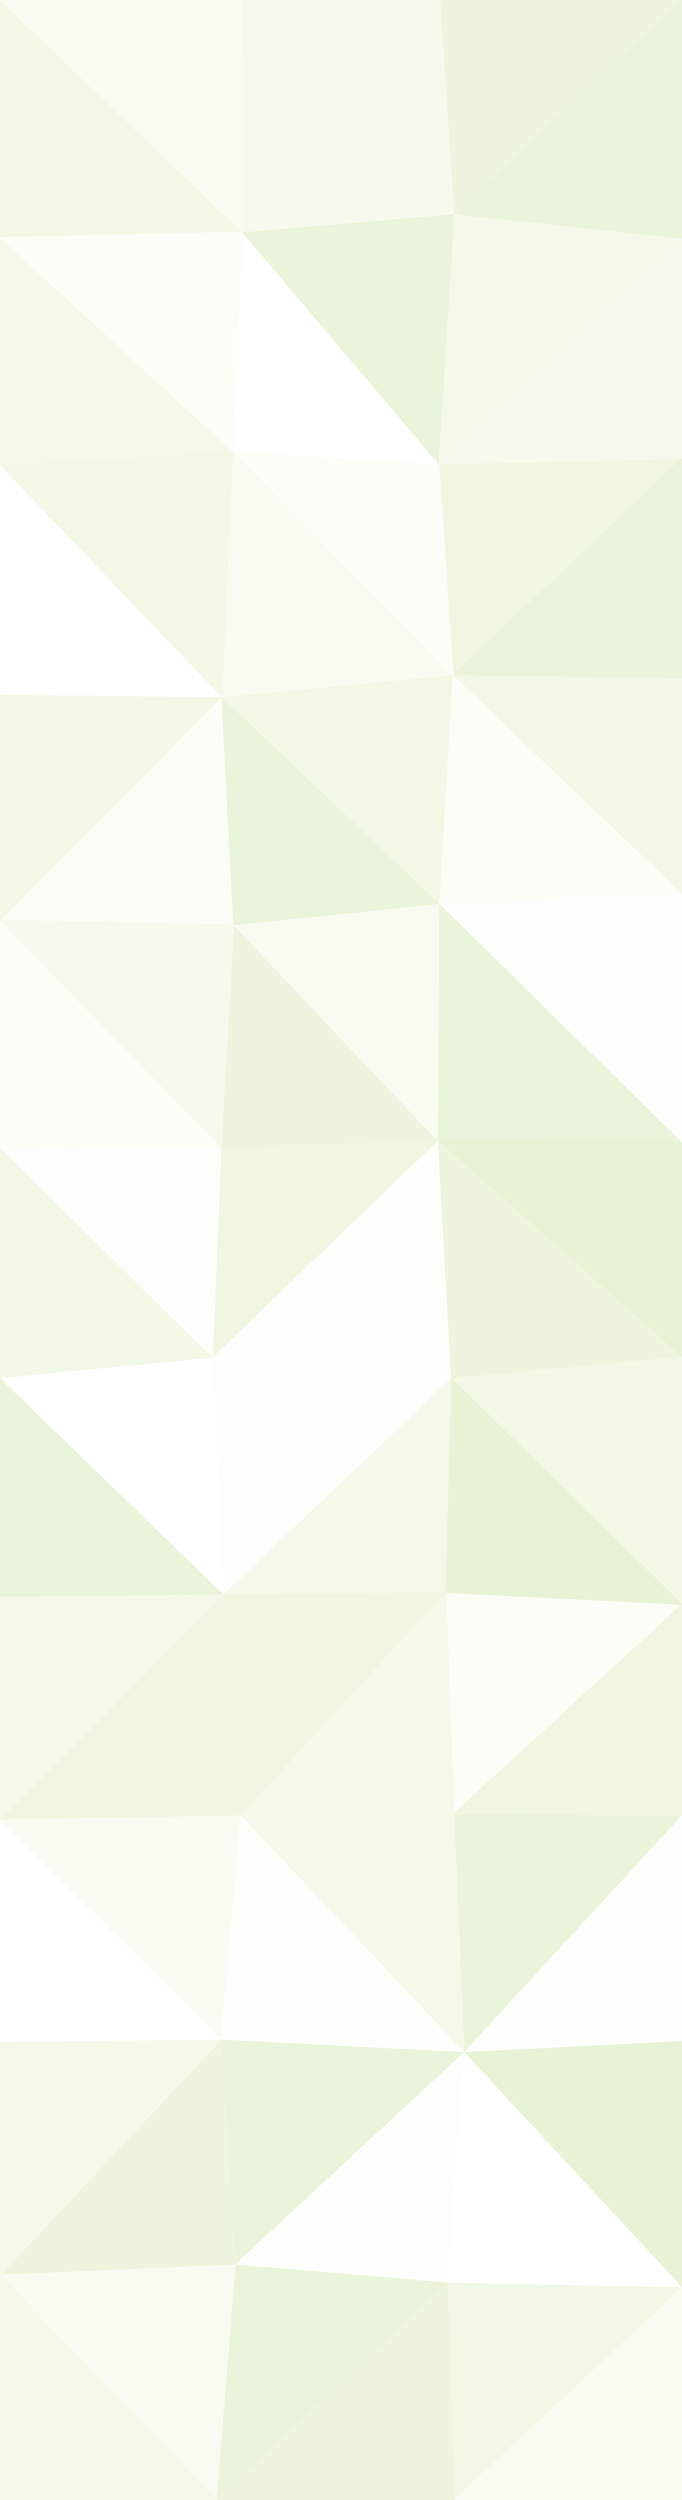 <svg id="visual" viewBox="0 0 867 3175" width="867" height="3175" xmlns="http://www.w3.org/2000/svg" xmlns:xlink="http://www.w3.org/1999/xlink" version="1.1"><rect x="0" y="0" width="867" height="3175" fill="#333333" stroke="none"/><g stroke-width="1" stroke-linejoin="bevel"><path d="M557 1449.2L297 1174.5L281 1457.2Z" fill="#edf5de" stroke="#edf5de"></path><path d="M557 1449.2L559 1147.5L297 1174.5Z" fill="#f8fbf2" stroke="#f8fbf2"></path><path d="M281 1457.2L270 1724.8L557 1449.2Z" fill="#eff7e2" stroke="#eff7e2"></path><path d="M0 1168.5L0 1458.2L281 1457.2Z" fill="#fbfdf7" stroke="#fbfdf7"></path><path d="M281 1457.2L0 1458.2L270 1724.8Z" fill="#fdfefb" stroke="#fdfefb"></path><path d="M282 884.9L0 1168.5L297 1174.5Z" fill="#fbfdf7" stroke="#fbfdf7"></path><path d="M297 1174.5L0 1168.5L281 1457.2Z" fill="#f6faee" stroke="#f6faee"></path><path d="M270 1724.8L574 1750.8L557 1449.2Z" fill="#fdfefb" stroke="#fdfefb"></path><path d="M557 1449.2L867 1450.2L559 1147.5Z" fill="#eaf4da" stroke="#eaf4da"></path><path d="M559 1147.5L282 884.9L297 1174.5Z" fill="#eaf4da" stroke="#eaf4da"></path><path d="M867 1723.8L867 1450.2L557 1449.2Z" fill="#e8f3d6" stroke="#e8f3d6"></path><path d="M867 1450.2L867 1134.5L559 1147.5Z" fill="#fdfefb" stroke="#fdfefb"></path><path d="M559 1147.5L576 856.9L282 884.9Z" fill="#f2f8e6" stroke="#f2f8e6"></path><path d="M867 1134.5L576 856.9L559 1147.5Z" fill="#fbfdf7" stroke="#fbfdf7"></path><path d="M0 1458.2L0 1750.8L270 1724.8Z" fill="#f2f8e6" stroke="#f2f8e6"></path><path d="M270 1724.8L284 2025.5L574 1750.8Z" fill="#fdfefb" stroke="#fdfefb"></path><path d="M574 1750.8L867 1723.8L557 1449.2Z" fill="#edf5de" stroke="#edf5de"></path><path d="M282 884.9L0 881.9L0 1168.5Z" fill="#f2f8e6" stroke="#f2f8e6"></path><path d="M0 590.3L0 881.9L282 884.9Z" fill="#ffffff" stroke="#ffffff"></path><path d="M867 1134.5L867 860.9L576 856.9Z" fill="#f2f8e6" stroke="#f2f8e6"></path><path d="M0 1750.8L284 2025.5L270 1724.8Z" fill="#ffffff" stroke="#ffffff"></path><path d="M574 1750.8L867 2037.5L867 1723.8Z" fill="#f2f8e6" stroke="#f2f8e6"></path><path d="M284 2025.5L567 2022.5L574 1750.8Z" fill="#f4f9ea" stroke="#f4f9ea"></path><path d="M867 582.3L558 589.3L576 856.9Z" fill="#eff7e2" stroke="#eff7e2"></path><path d="M576 856.9L296 573.3L282 884.9Z" fill="#f8fbf2" stroke="#f8fbf2"></path><path d="M558 589.3L296 573.3L576 856.9Z" fill="#fbfdf7" stroke="#fbfdf7"></path><path d="M0 1750.8L0 2028.5L284 2025.5Z" fill="#eaf4da" stroke="#eaf4da"></path><path d="M296 573.3L0 590.3L282 884.9Z" fill="#f2f8e6" stroke="#f2f8e6"></path><path d="M577 2303.1L867 2037.5L567 2022.5Z" fill="#fbfdf7" stroke="#fbfdf7"></path><path d="M567 2022.5L867 2037.5L574 1750.8Z" fill="#e8f3d6" stroke="#e8f3d6"></path><path d="M306 2306.1L567 2022.5L284 2025.5Z" fill="#eff7e2" stroke="#eff7e2"></path><path d="M867 860.9L867 582.3L576 856.9Z" fill="#eaf4da" stroke="#eaf4da"></path><path d="M558 589.3L308 294.6L296 573.3Z" fill="#ffffff" stroke="#ffffff"></path><path d="M0 2311.1L306 2306.1L284 2025.5Z" fill="#eff7e2" stroke="#eff7e2"></path><path d="M306 2306.1L577 2303.1L567 2022.5Z" fill="#f4f9ea" stroke="#f4f9ea"></path><path d="M578 271.6L308 294.6L558 589.3Z" fill="#eaf4da" stroke="#eaf4da"></path><path d="M296 573.3L0 301.6L0 590.3Z" fill="#f4f9ea" stroke="#f4f9ea"></path><path d="M867 302.6L578 271.6L558 589.3Z" fill="#f4f9ea" stroke="#f4f9ea"></path><path d="M0 2028.5L0 2311.1L284 2025.5Z" fill="#f4f9ea" stroke="#f4f9ea"></path><path d="M590 2606.7L867 2306.1L577 2303.1Z" fill="#eaf4da" stroke="#eaf4da"></path><path d="M577 2303.1L867 2306.1L867 2037.5Z" fill="#eff7e2" stroke="#eff7e2"></path><path d="M590 2606.7L577 2303.1L306 2306.1Z" fill="#f4f9ea" stroke="#f4f9ea"></path><path d="M0 0L0 301.6L308 294.6Z" fill="#f2f8e6" stroke="#f2f8e6"></path><path d="M308 294.6L0 301.6L296 573.3Z" fill="#fbfdf7" stroke="#fbfdf7"></path><path d="M867 582.3L867 302.6L558 589.3Z" fill="#f6faee" stroke="#f6faee"></path><path d="M0 2311.1L281 2590.7L306 2306.1Z" fill="#f8fbf2" stroke="#f8fbf2"></path><path d="M281 2590.7L590 2606.7L306 2306.1Z" fill="#fdfefb" stroke="#fdfefb"></path><path d="M560 0L307 0L578 271.6Z" fill="#f6faee" stroke="#f6faee"></path><path d="M578 271.6L307 0L308 294.6Z" fill="#f6faee" stroke="#f6faee"></path><path d="M867 0L560 0L578 271.6Z" fill="#edf5de" stroke="#edf5de"></path><path d="M0 2311.1L0 2593.7L281 2590.7Z" fill="#ffffff" stroke="#ffffff"></path><path d="M281 2590.7L299 2876.4L590 2606.7Z" fill="#eaf4da" stroke="#eaf4da"></path><path d="M590 2606.7L867 2592.7L867 2306.1Z" fill="#fdfefb" stroke="#fdfefb"></path><path d="M307 0L0 0L308 294.6Z" fill="#f8fbf2" stroke="#f8fbf2"></path><path d="M867 302.6L867 0L578 271.6Z" fill="#eaf4da" stroke="#eaf4da"></path><path d="M0 2889.4L299 2876.4L281 2590.7Z" fill="#edf5de" stroke="#edf5de"></path><path d="M590 2606.7L867 2905.4L867 2592.7Z" fill="#e8f3d6" stroke="#e8f3d6"></path><path d="M299 2876.4L569 2899.4L590 2606.7Z" fill="#fdfefb" stroke="#fdfefb"></path><path d="M0 2593.7L0 2889.4L281 2590.7Z" fill="#f4f9ea" stroke="#f4f9ea"></path><path d="M299 2876.4L275 3175L569 2899.4Z" fill="#eaf4da" stroke="#eaf4da"></path><path d="M569 2899.4L867 2905.4L590 2606.7Z" fill="#ffffff" stroke="#ffffff"></path><path d="M577 3175L867 2905.4L569 2899.4Z" fill="#f2f8e6" stroke="#f2f8e6"></path><path d="M0 2889.4L275 3175L299 2876.4Z" fill="#f8fbf2" stroke="#f8fbf2"></path><path d="M275 3175L577 3175L569 2899.4Z" fill="#edf5de" stroke="#edf5de"></path><path d="M0 2889.4L0 3175L275 3175Z" fill="#f4f9ea" stroke="#f4f9ea"></path><path d="M577 3175L867 3175L867 2905.4Z" fill="#f8fbf2" stroke="#f8fbf2"></path></g></svg>